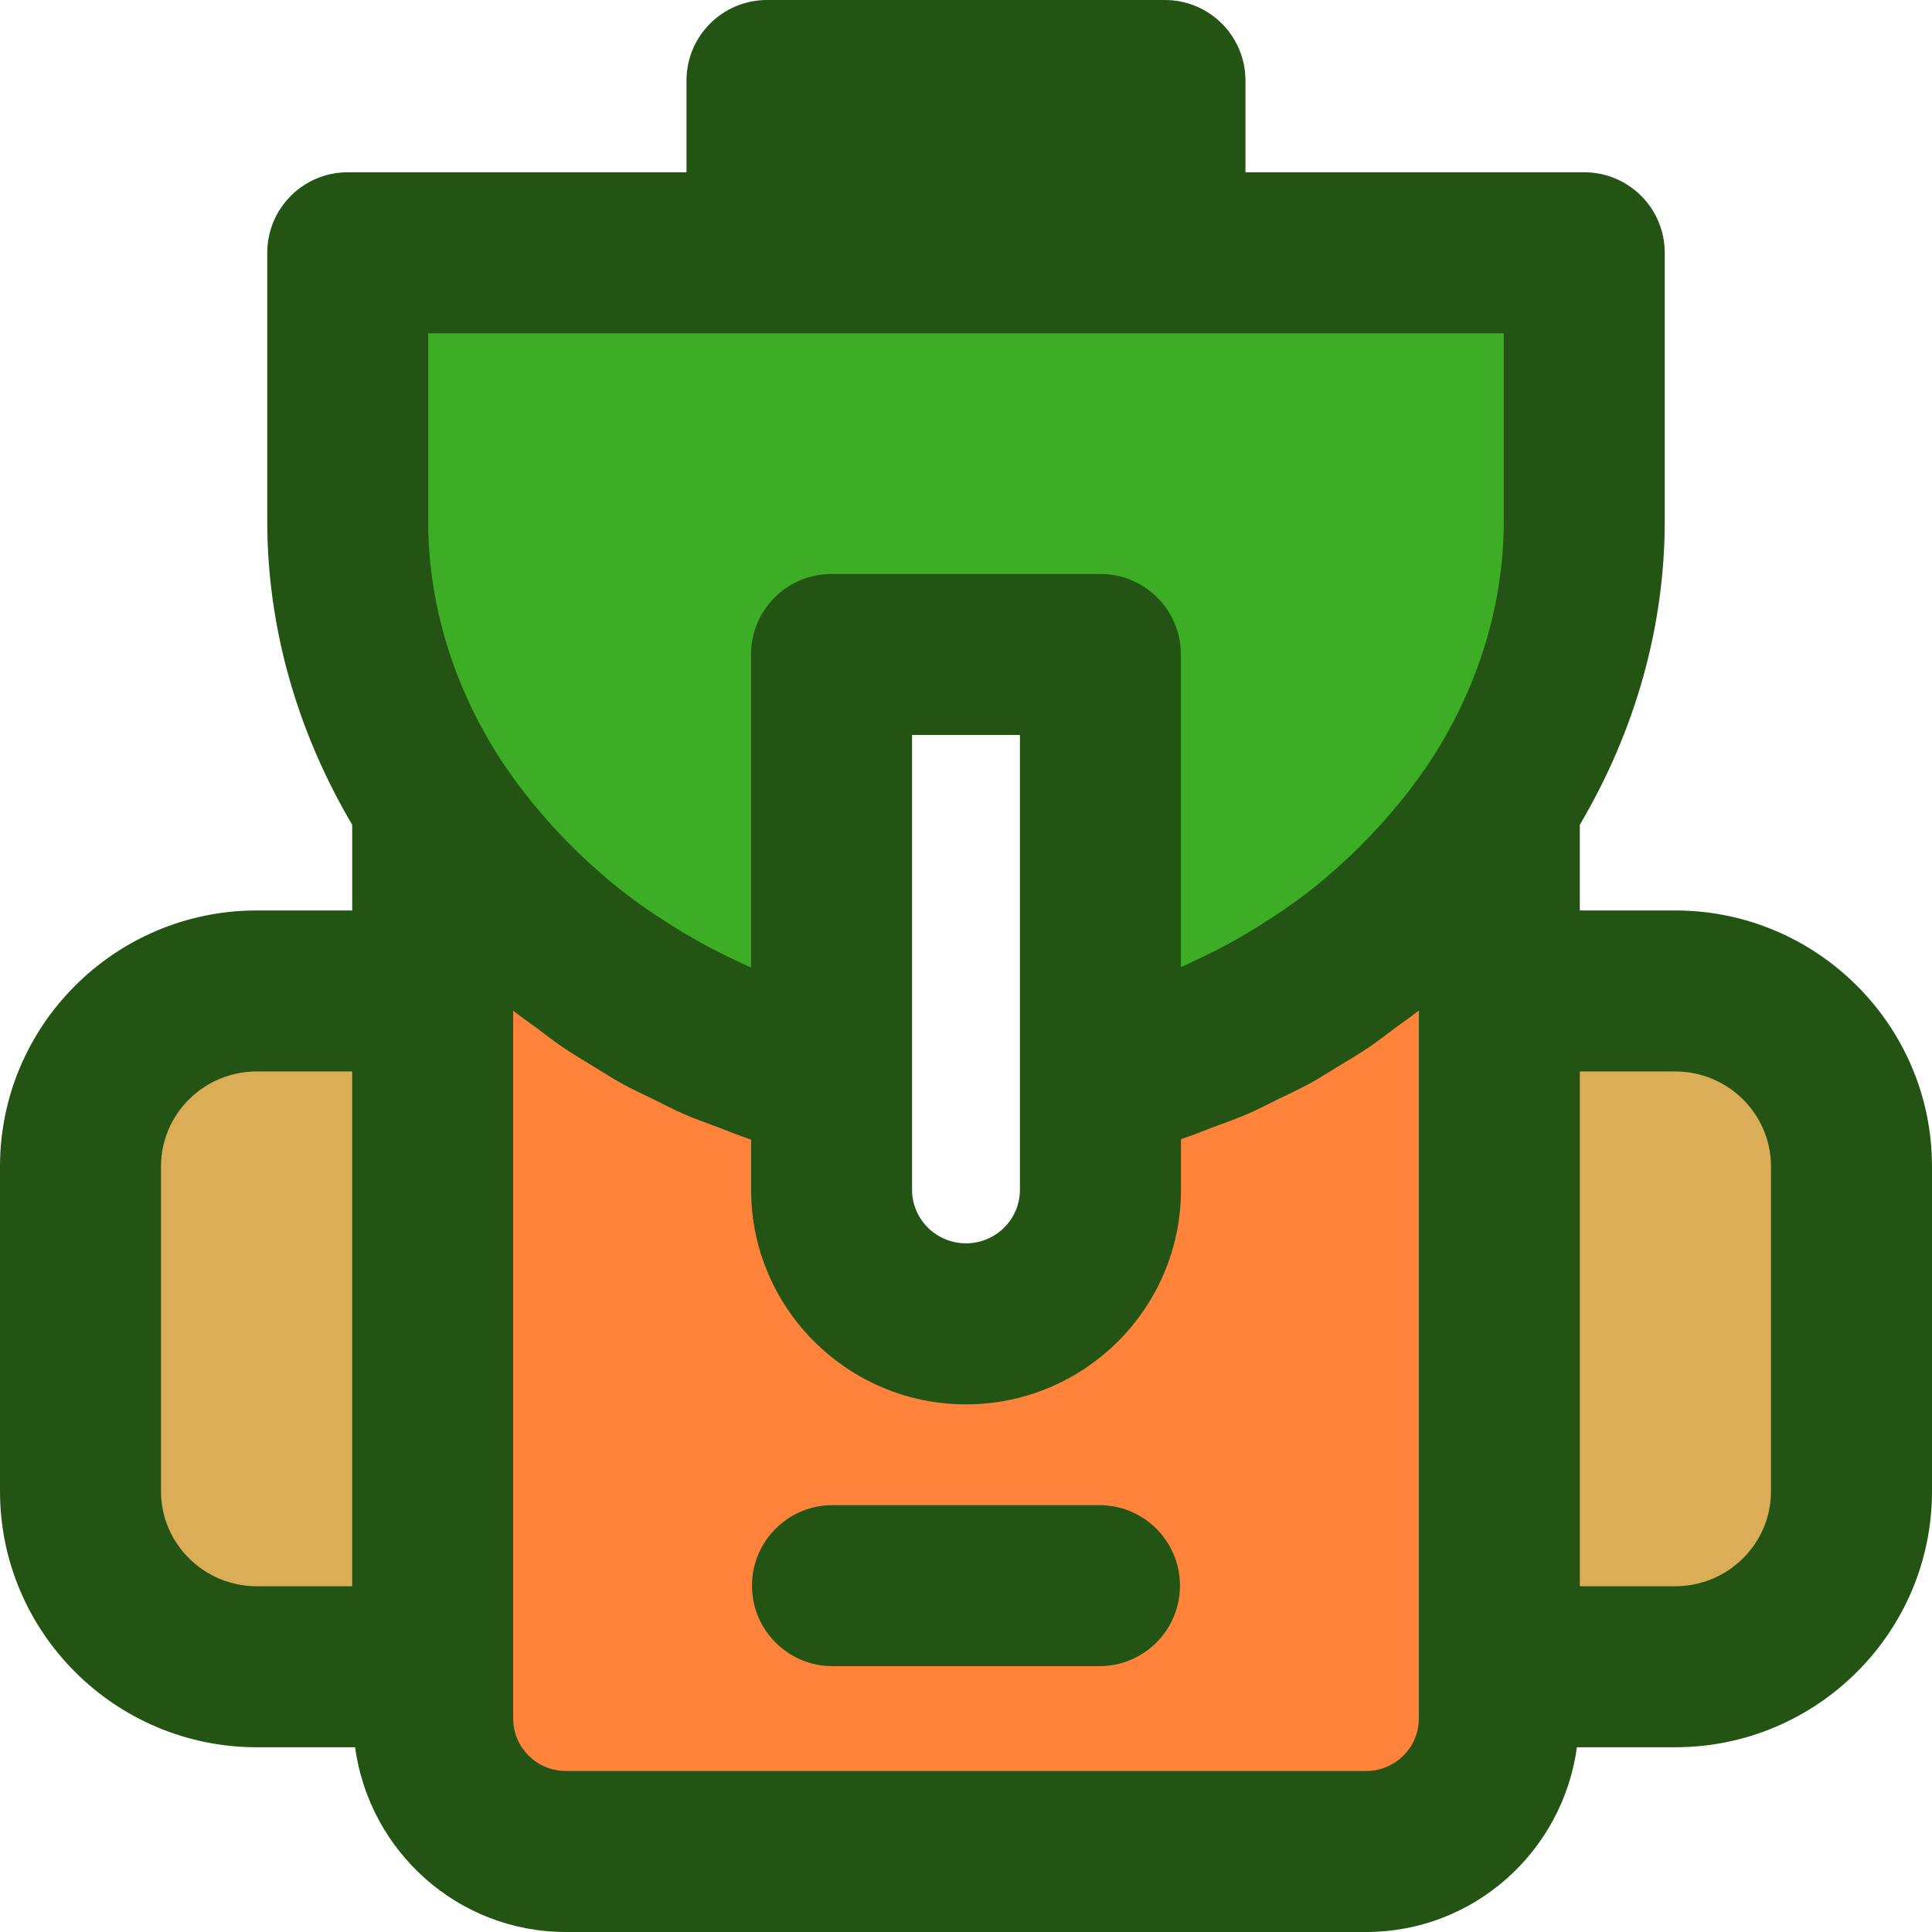 <?xml version="1.0" encoding="iso-8859-1"?>
<!-- Generator: Adobe Illustrator 19.0.0, SVG Export Plug-In . SVG Version: 6.00 Build 0)  -->
<svg version="1.1" id="Capa_1" xmlns="http://www.w3.org/2000/svg" xmlns:xlink="http://www.w3.org/1999/xlink" x="0px" y="0px"
	 viewBox="0 0 384 384" style="enable-background:new 0 0 384 384;" xml:space="preserve">
<g>
	<path style="fill:#DBAD56;" d="M86.024,199.624v134.32h-34.96c-19.36,0-35.04-15.6-35.04-34.88v-64.56
		c0-19.28,15.68-34.88,35.04-34.88H86.024z"/>
	<path style="fill:#DBAD56;" d="M368.024,234.504v64.56c0,19.28-15.68,34.88-35.04,34.88h-34.96v-134.32h34.96
		C352.344,199.624,368.024,215.224,368.024,234.504z"/>
</g>
<path style="fill:#FF833B;" d="M298.024,162.184v182.08c0,14.56-11.84,26.4-26.48,26.4h-159.04c-14.64,0-26.48-11.84-26.48-26.4
	v-182.08c17.52,27.12,46.8,47.44,79.28,54.8v22.16c0,14.72,11.92,26.64,26.72,26.64c14.8,0,26.72-11.92,26.72-26.64v-22.24
	C251.224,209.544,280.504,189.304,298.024,162.184z"/>
<path style="fill:#3EAD26;" d="M314.904,52.904v53.36c0,20.32-6.24,39.44-16.88,55.92c-17.52,27.12-46.8,47.36-79.28,54.72v-84.16
	h-53.44v84.24c-32.48-7.36-61.76-27.68-79.28-54.8c-10.64-16.48-16.88-35.6-16.88-55.92v-53.36L314.904,52.904L314.904,52.904z"/>
<g>
	<path style="fill:#235413;" d="M218.528,299.16h-53.064c-8.832,0-16,7.168-16,16s7.168,16,16,16h53.064c8.832,0,16-7.168,16-16
		S227.368,299.16,218.528,299.16z"/>
	<path style="fill:#235413;" d="M332.96,180.96H314v-17.032c11.016-18.632,16.88-39.368,16.88-60.328V50.24c0-8.84-7.168-16-16-16
		h-67.336V16c0-8.832-7.168-16-16-16h-79.096c-8.832,0-16,7.168-16,16v18.24H69.12c-8.832,0-16,7.16-16,16v53.36
		c0,20.952,5.864,41.68,16.88,60.32v17.04H51.04C22.896,180.96,0,203.784,0,231.84v64.56c0,28.056,22.896,50.88,51.04,50.88h19.536
		C73.384,367.952,91,384,112.48,384h159.04c21.472,0,39.088-16.048,41.904-36.72h19.536c28.144,0,51.04-22.824,51.04-50.88v-64.56
		C384,203.784,361.104,180.96,332.96,180.96z M85.12,66.24h213.76v37.36c0,16.392-4.952,32.728-14.32,47.232
		c-1.72,2.656-3.616,5.224-5.592,7.728c-0.6,0.76-1.232,1.488-1.856,2.232c-1.488,1.776-3.032,3.512-4.64,5.2
		c-0.704,0.736-1.4,1.472-2.12,2.192c-1.952,1.936-3.976,3.8-6.072,5.592c-0.376,0.32-0.728,0.672-1.112,0.984
		c-2.488,2.072-5.08,4.024-7.744,5.888c-0.76,0.528-1.544,1.024-2.32,1.536c-2,1.328-4.032,2.6-6.112,3.808
		c-0.92,0.536-1.848,1.064-2.784,1.568c-2.24,1.216-4.52,2.352-6.84,3.424c-0.688,0.32-1.36,0.672-2.048,0.976
		c-0.2,0.088-0.408,0.144-0.608,0.232V130.08c0-8.832-7.168-16-16-16h-53.44c-8.832,0-16,7.168-16,16v62.192
		c-0.2-0.088-0.408-0.152-0.608-0.24c-0.664-0.288-1.304-0.624-1.96-0.928c-2.344-1.08-4.656-2.232-6.928-3.472
		c-0.92-0.504-1.832-1.024-2.736-1.552c-2.096-1.216-4.144-2.496-6.16-3.84c-0.76-0.504-1.536-0.992-2.28-1.512
		c-2.672-1.872-5.272-3.832-7.76-5.904c-0.376-0.312-0.72-0.656-1.088-0.968c-2.104-1.8-4.136-3.68-6.088-5.616
		c-0.728-0.728-1.432-1.472-2.144-2.216c-1.6-1.672-3.128-3.4-4.608-5.168c-0.64-0.76-1.288-1.52-1.904-2.296
		c-1.912-2.424-3.728-4.896-5.392-7.456c-0.056-0.088-0.128-0.176-0.184-0.264c-9.376-14.512-14.328-30.848-14.328-47.24V66.24
		H85.12z M181.28,214.32v-68.24h21.44v68.16v22.24c0,5.864-4.808,10.64-10.72,10.64c-5.912,0-10.72-4.776-10.72-10.64V214.32z
		 M32,296.4v-64.56c0-10.408,8.536-18.88,19.04-18.88H70v102.32H51.04C40.536,315.28,32,306.808,32,296.4z M282,341.6
		c0,5.736-4.704,10.4-10.48,10.4H112.48c-5.776,0-10.48-4.664-10.48-10.4v-10.32v-130.4c1.528,1.24,3.176,2.328,4.752,3.504
		c1.704,1.272,3.376,2.592,5.136,3.784c2.008,1.36,4.096,2.592,6.176,3.856c1.824,1.112,3.616,2.28,5.488,3.312
		c2.16,1.192,4.408,2.232,6.632,3.312c1.896,0.928,3.752,1.912,5.688,2.76c2.336,1.016,4.744,1.856,7.136,2.752
		c1.92,0.72,3.8,1.52,5.752,2.152c0.176,0.056,0.344,0.144,0.528,0.2v9.976c0,23.512,19.168,42.64,42.72,42.64
		s42.72-19.128,42.72-42.64V226.44c0.184-0.064,0.36-0.144,0.544-0.208c1.904-0.624,3.736-1.4,5.608-2.104
		c2.44-0.904,4.896-1.768,7.28-2.8c1.904-0.824,3.72-1.8,5.584-2.704c2.264-1.096,4.544-2.152,6.744-3.36
		c1.84-1.016,3.592-2.16,5.392-3.248c2.112-1.28,4.232-2.528,6.272-3.904c1.752-1.192,3.408-2.496,5.104-3.76
		c1.576-1.176,3.224-2.264,4.752-3.504V331.28v10.32H282z M352,296.4c0,10.408-8.536,18.88-19.04,18.88H314V212.96h18.96
		c10.504,0,19.04,8.472,19.04,18.88V296.4z"/>
</g>
<g>
</g>
<g>
</g>
<g>
</g>
<g>
</g>
<g>
</g>
<g>
</g>
<g>
</g>
<g>
</g>
<g>
</g>
<g>
</g>
<g>
</g>
<g>
</g>
<g>
</g>
<g>
</g>
<g>
</g>
</svg>
